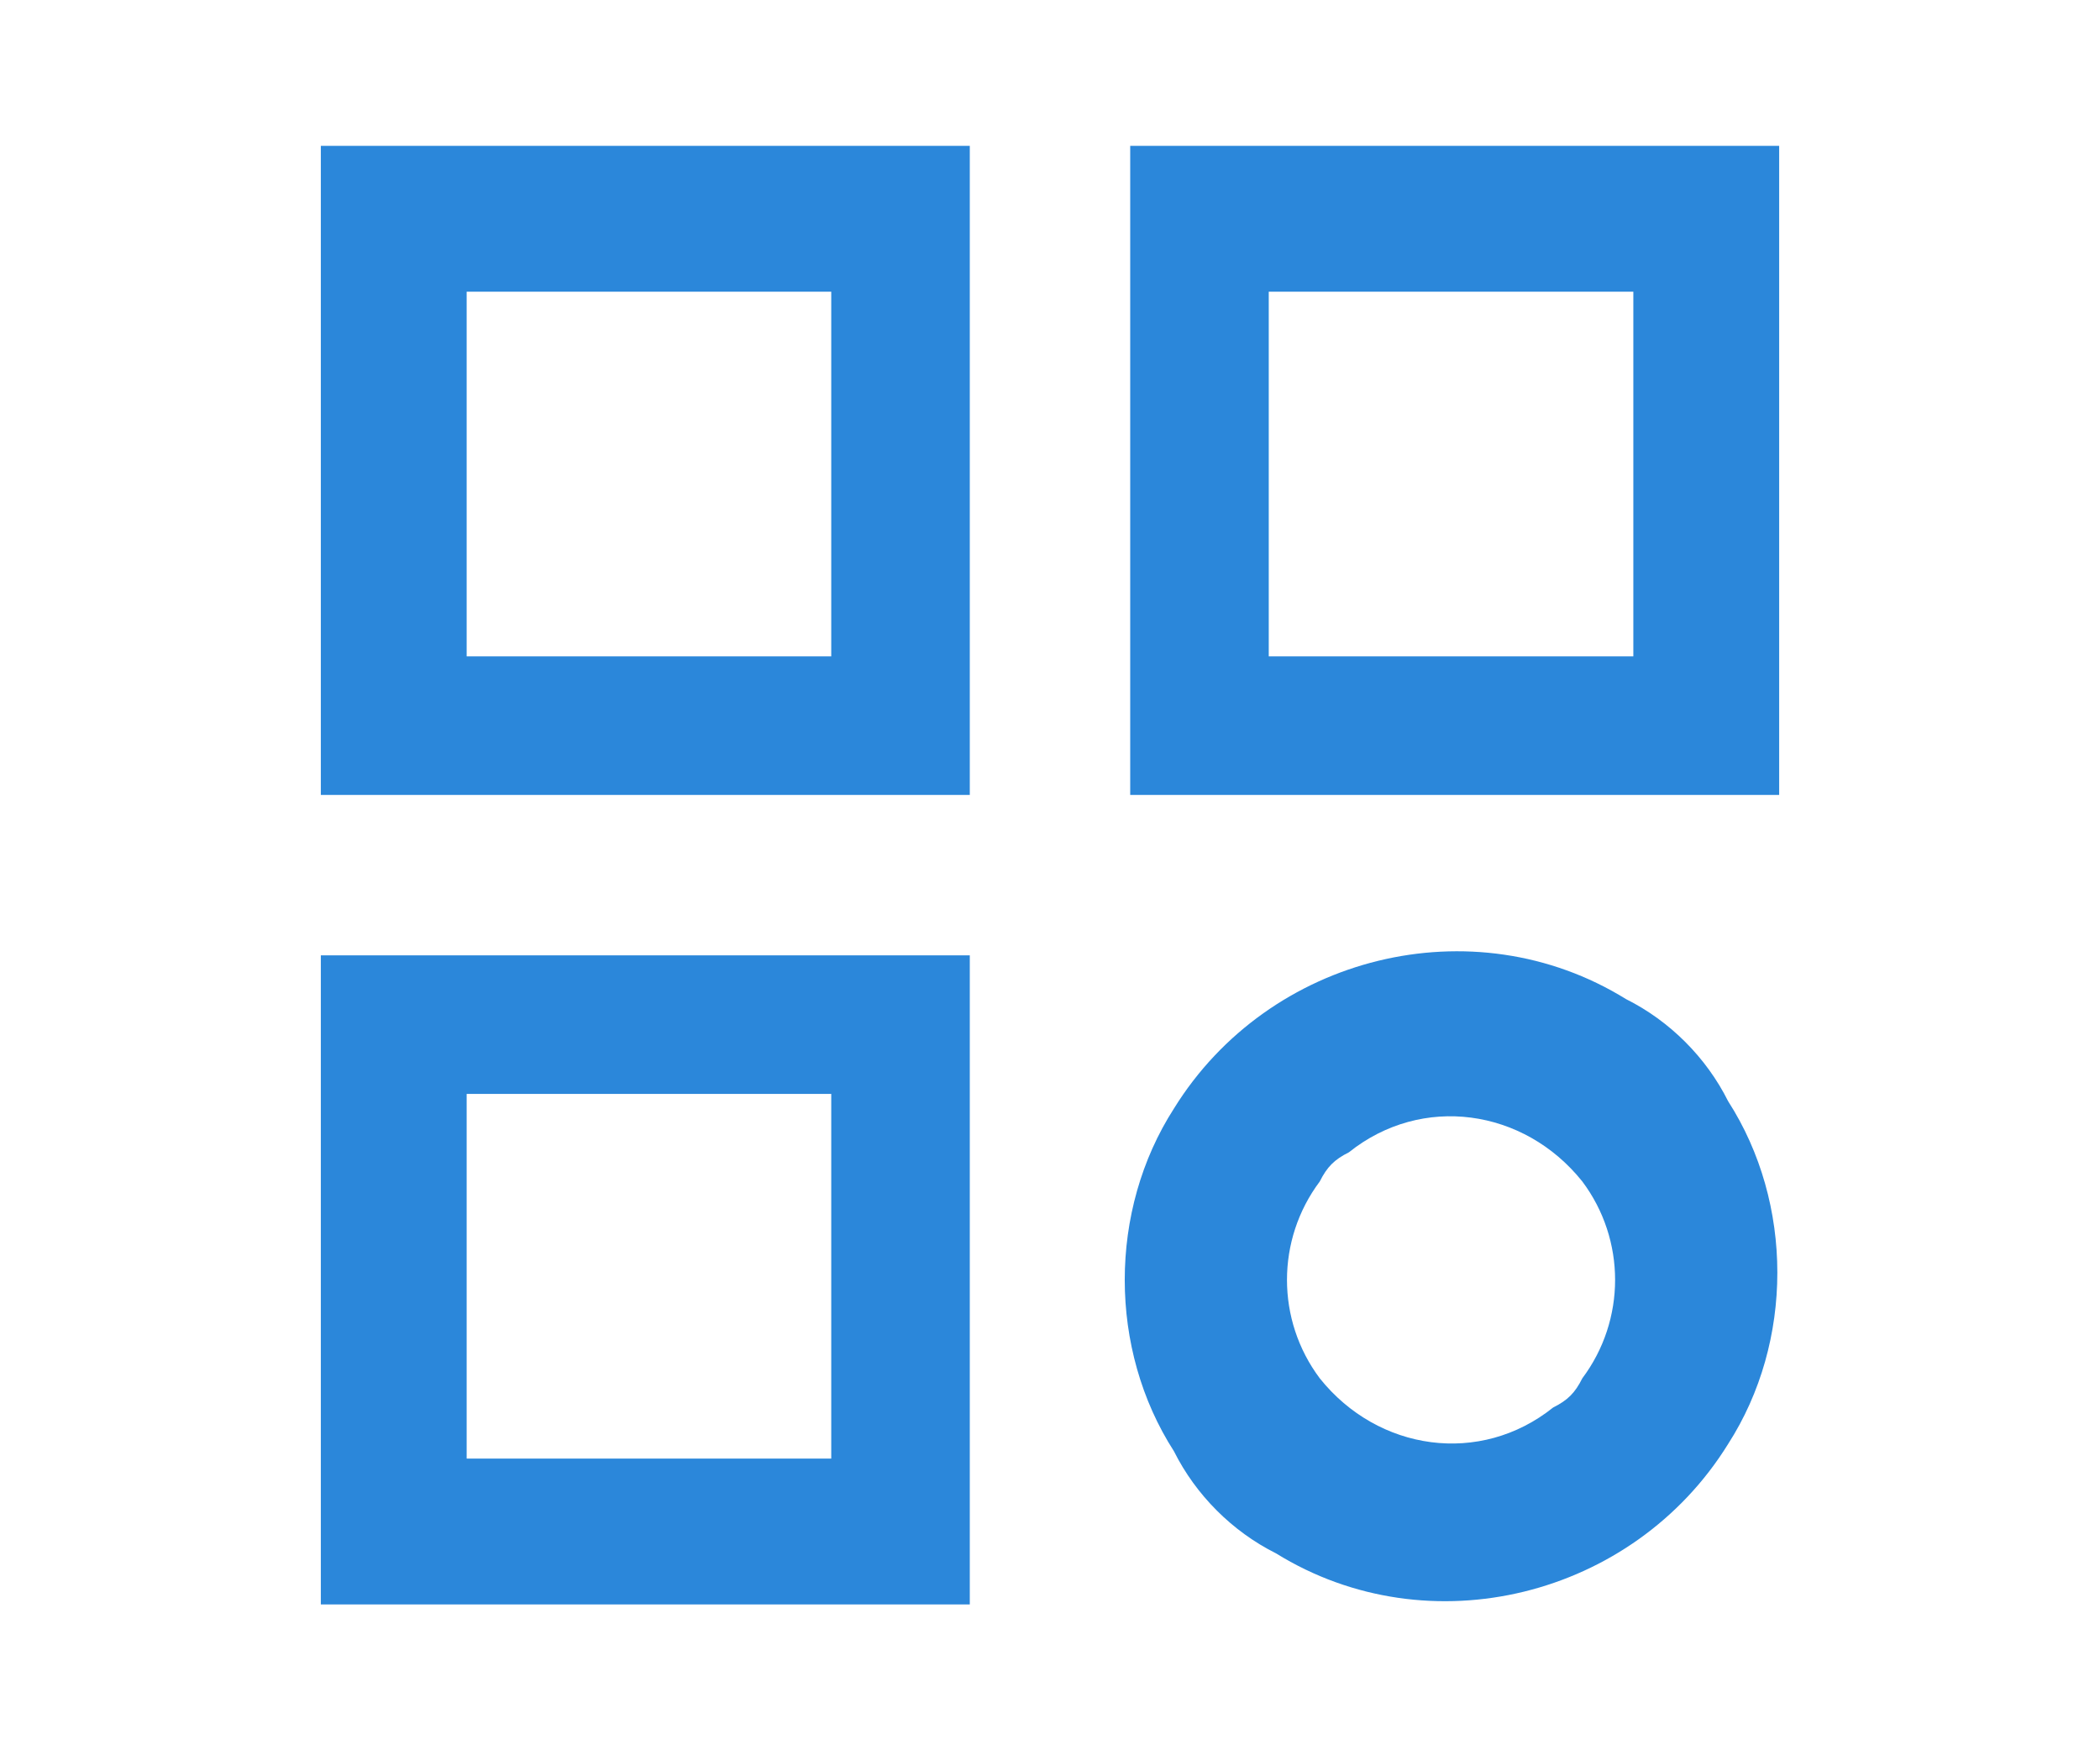 <svg
	version="1.1"
	xmlns="http://www.w3.org/2000/svg"
	xmlnsXlink="http://www.w3.org/1999/xlink"
	viewBox="0 0 24 24"
	enableBackground="new 0 0 24 24"
	xmlSpace="preserve"
	height="20px"
>
	<path
		fill="#2b87da"
		d="M10.9,2H2v8.9h8.9V2z M9,9H4V4h5V9z M22,2h-8.9v8.9H22V2z M20,9h-5V4h5V9z M10.9,13.1H2V22h8.9L10.9,13.1z
	 M9,20H4v-5h5V20z M19.9,13.7c-2.1-1.3-4.9-0.6-6.2,1.5c-0.9,1.4-0.9,3.3,0,4.7c0.3,0.6,0.8,1.1,1.4,1.4c2.1,1.3,4.9,0.6,6.2-1.5
	c0.9-1.4,0.9-3.3,0-4.7C21,14.5,20.5,14,19.9,13.7L19.9,13.7z M18.9,19.3c-1,0.8-2.4,0.6-3.2-0.4c-0.6-0.8-0.6-1.9,0-2.7
	c0.1-0.2,0.2-0.3,0.4-0.4c1-0.8,2.4-0.6,3.2,0.4c0.6,0.8,0.6,1.9,0,2.7C19.2,19.1,19.1,19.2,18.9,19.3L18.9,19.3z"
	/>
</svg>
